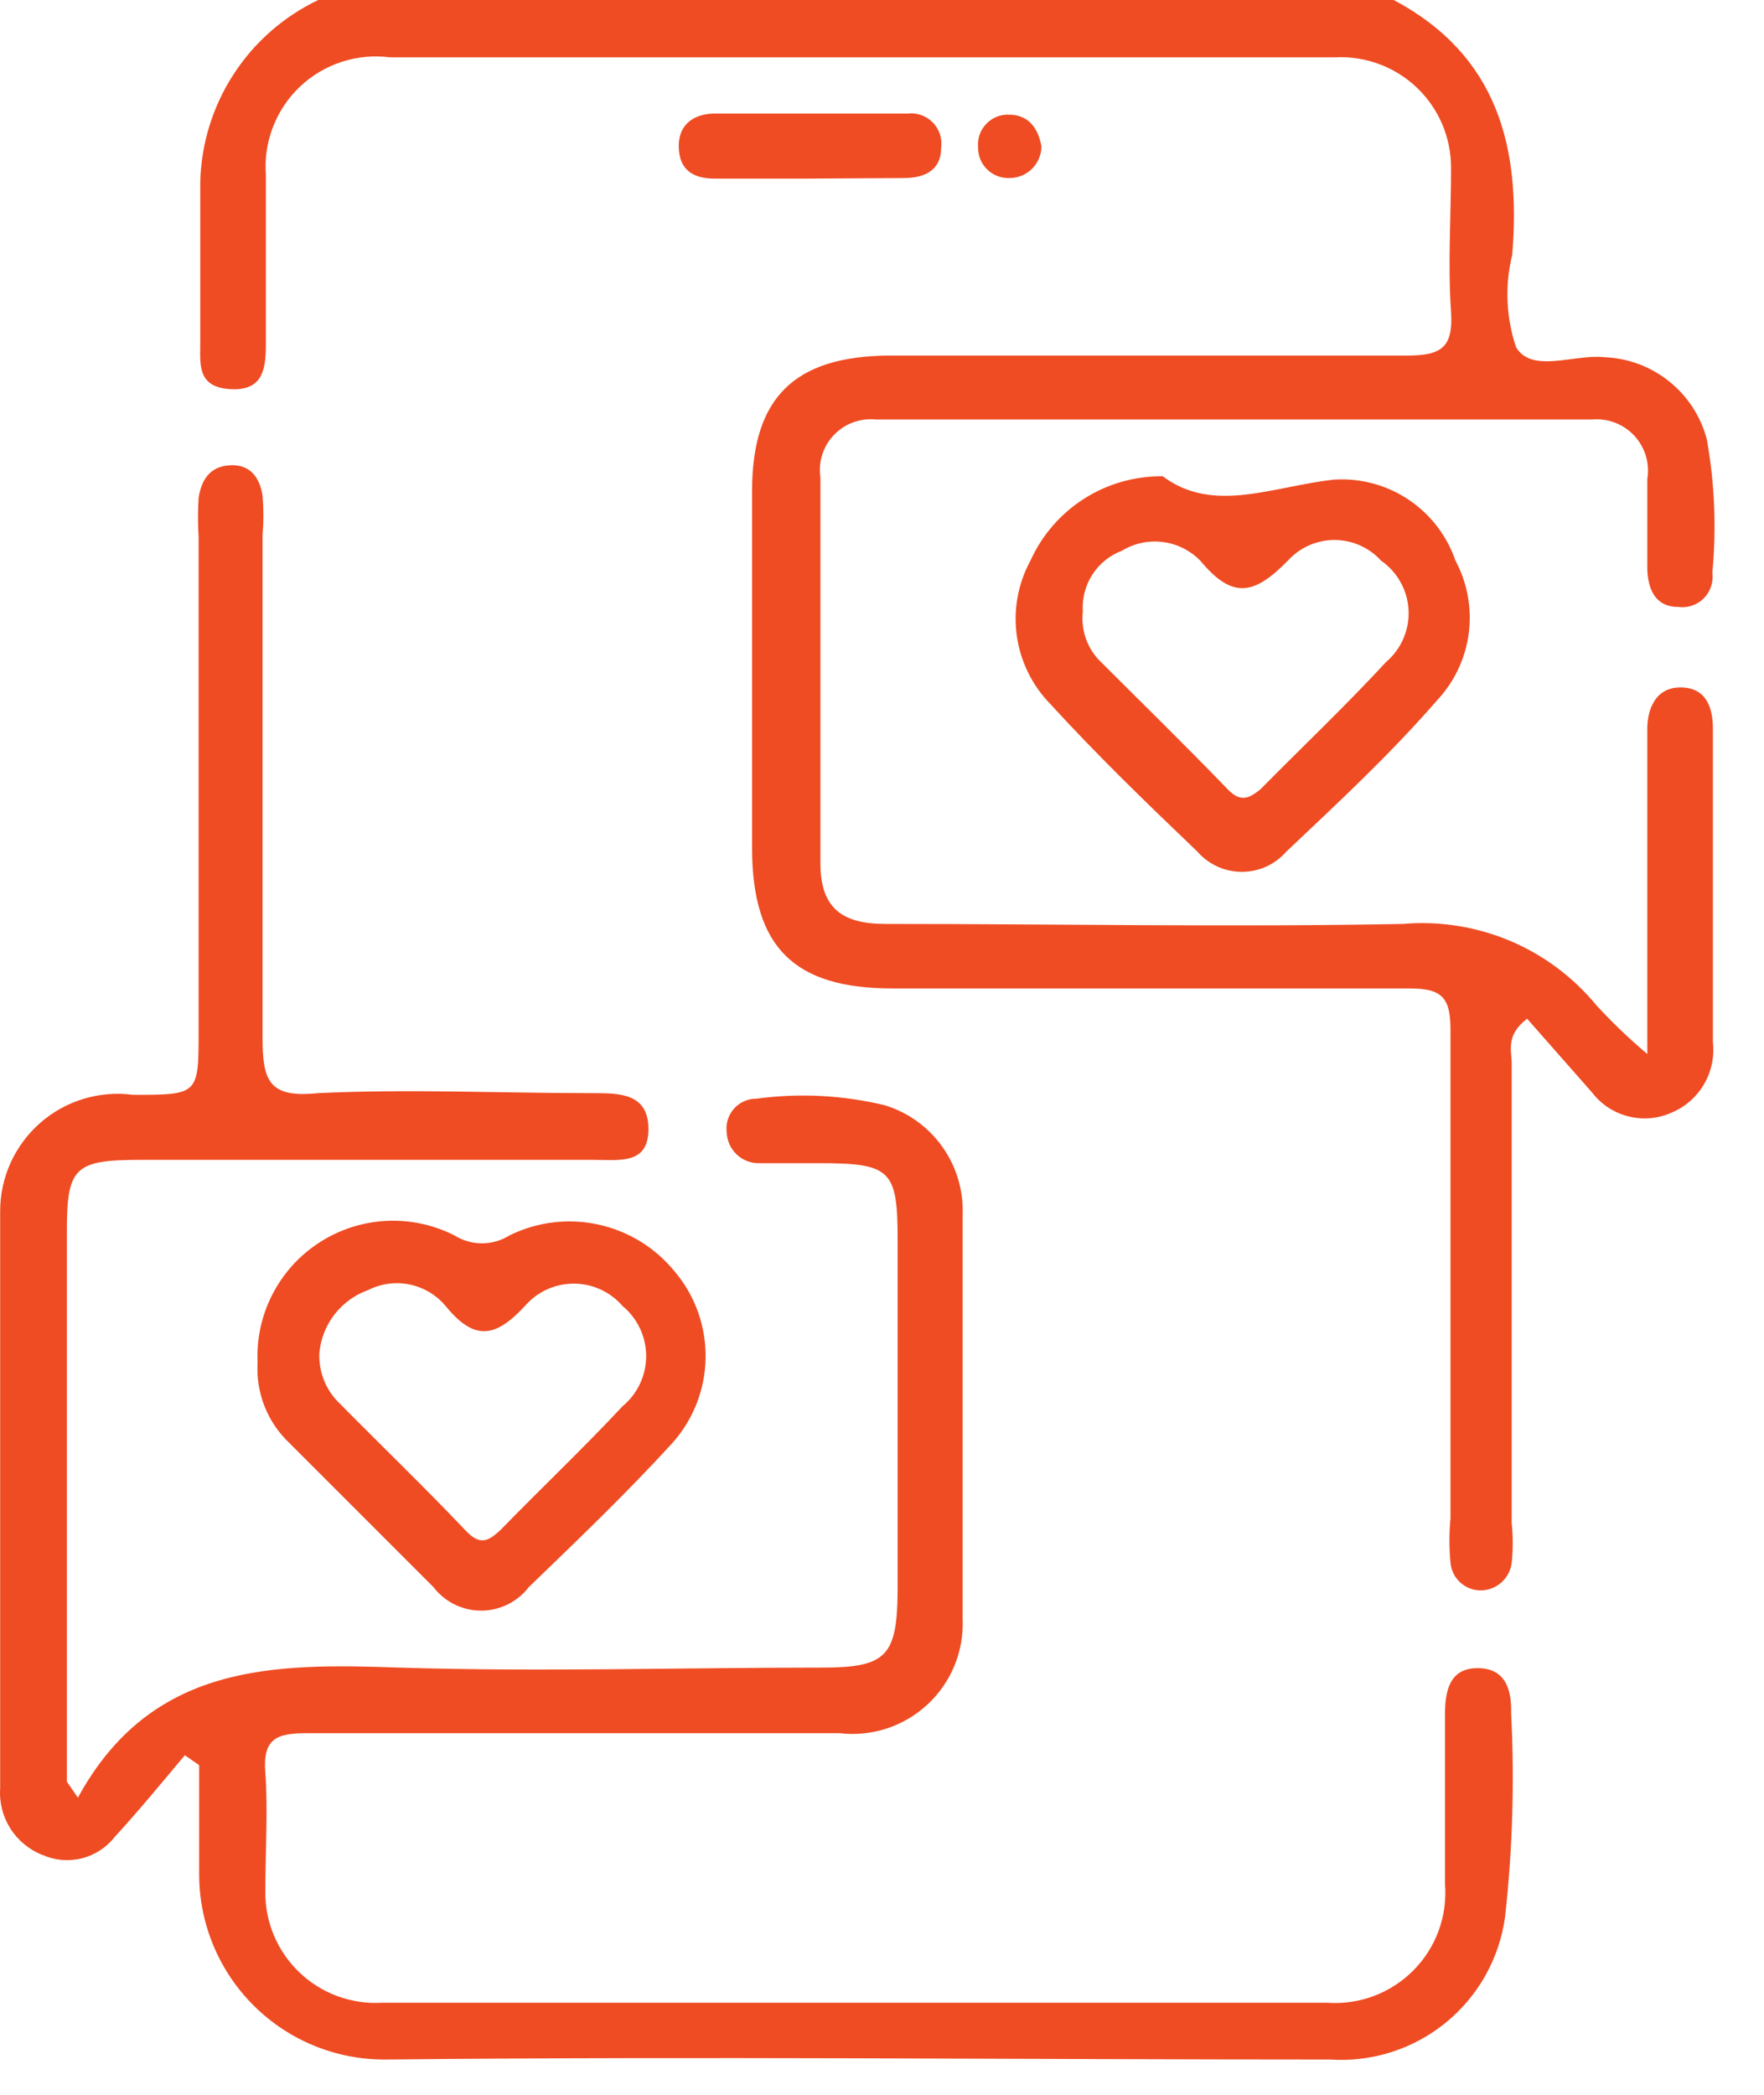 <svg width="32" height="38" viewBox="0 0 32 38" fill="none" xmlns="http://www.w3.org/2000/svg">
<path d="M25.283 0C27.163 1 27.593 2.66 27.433 4.62C27.296 5.175 27.32 5.758 27.503 6.3C27.793 6.78 28.553 6.42 29.103 6.48C29.532 6.496 29.944 6.649 30.279 6.918C30.614 7.186 30.854 7.555 30.963 7.97C31.106 8.768 31.139 9.583 31.063 10.39C31.074 10.474 31.066 10.56 31.039 10.64C31.012 10.721 30.967 10.794 30.907 10.854C30.847 10.914 30.774 10.96 30.693 10.986C30.613 11.014 30.527 11.022 30.443 11.01C30.023 11.01 29.893 10.68 29.883 10.32C29.883 9.78 29.883 9.24 29.883 8.69C29.906 8.55 29.897 8.406 29.857 8.27C29.816 8.134 29.744 8.009 29.648 7.904C29.551 7.8 29.432 7.719 29.299 7.668C29.167 7.617 29.024 7.597 28.883 7.61H15.883C15.744 7.596 15.603 7.615 15.472 7.663C15.341 7.712 15.223 7.79 15.127 7.891C15.03 7.992 14.958 8.114 14.916 8.247C14.874 8.381 14.862 8.522 14.883 8.66C14.883 11.01 14.883 13.36 14.883 15.66C14.883 16.48 15.283 16.76 16.063 16.76C19.193 16.76 22.323 16.82 25.453 16.76C26.114 16.703 26.779 16.809 27.391 17.066C28.002 17.324 28.542 17.727 28.963 18.24C29.251 18.552 29.558 18.846 29.883 19.12V14.22C29.883 13.89 29.883 13.56 29.883 13.22C29.883 12.88 30.023 12.47 30.483 12.47C30.943 12.47 31.073 12.82 31.073 13.22C31.073 14.48 31.073 15.75 31.073 17.01V18.91C31.102 19.169 31.048 19.431 30.918 19.657C30.789 19.884 30.591 20.064 30.353 20.17C30.105 20.289 29.823 20.319 29.556 20.255C29.288 20.192 29.05 20.038 28.883 19.82L27.703 18.48C27.293 18.79 27.433 19.08 27.423 19.33C27.423 22.1 27.423 24.87 27.423 27.63C27.448 27.869 27.448 28.111 27.423 28.35C27.406 28.487 27.34 28.613 27.237 28.705C27.134 28.797 27.001 28.849 26.863 28.85C26.725 28.851 26.592 28.799 26.491 28.707C26.389 28.614 26.325 28.487 26.313 28.35C26.288 28.081 26.288 27.809 26.313 27.54C26.313 24.59 26.313 21.64 26.313 18.69C26.313 18.11 26.173 17.93 25.573 17.93C22.443 17.93 19.313 17.93 16.183 17.93C14.403 17.93 13.653 17.18 13.643 15.41V8.91C13.643 7.21 14.413 6.46 16.133 6.45C19.263 6.45 22.393 6.45 25.523 6.45C26.153 6.45 26.363 6.3 26.323 5.66C26.263 4.79 26.323 3.91 26.323 3.04C26.323 2.769 26.268 2.5 26.162 2.251C26.055 2.001 25.898 1.776 25.702 1.589C25.506 1.402 25.273 1.257 25.019 1.163C24.765 1.068 24.494 1.026 24.223 1.04C18.516 1.04 12.799 1.04 7.073 1.04C6.779 1.002 6.48 1.03 6.198 1.122C5.916 1.214 5.658 1.367 5.442 1.571C5.227 1.775 5.06 2.024 4.953 2.301C4.845 2.577 4.801 2.874 4.823 3.17C4.823 4.17 4.823 5.17 4.823 6.17C4.823 6.61 4.823 7.09 4.193 7.06C3.563 7.03 3.633 6.6 3.633 6.19C3.633 5.19 3.633 4.26 3.633 3.3C3.65 2.606 3.859 1.93 4.237 1.348C4.615 0.765 5.146 0.299 5.773 0H25.283Z" fill="#EF4C23"/>
<path d="M1.413 32.61C2.743 30.17 4.963 30.17 7.243 30.25C9.803 30.33 12.363 30.25 14.923 30.25C16.073 30.25 16.273 30.04 16.283 28.88V22.47C16.283 21.22 16.153 21.1 14.853 21.1C14.493 21.1 14.133 21.1 13.773 21.1C13.621 21.103 13.473 21.046 13.363 20.941C13.253 20.836 13.188 20.692 13.183 20.54C13.173 20.463 13.179 20.386 13.202 20.312C13.225 20.238 13.263 20.17 13.314 20.112C13.365 20.054 13.428 20.008 13.499 19.977C13.569 19.945 13.646 19.929 13.723 19.93C14.5 19.825 15.29 19.865 16.053 20.05C16.476 20.18 16.844 20.447 17.099 20.809C17.355 21.171 17.482 21.608 17.463 22.05C17.463 24.48 17.463 26.92 17.463 29.36C17.476 29.65 17.427 29.939 17.317 30.208C17.208 30.477 17.041 30.718 16.829 30.916C16.617 31.114 16.364 31.263 16.089 31.354C15.813 31.444 15.521 31.474 15.233 31.44C12.013 31.44 8.793 31.44 5.573 31.44C5.023 31.44 4.763 31.53 4.813 32.16C4.863 32.79 4.813 33.61 4.813 34.33C4.812 34.602 4.867 34.871 4.975 35.122C5.082 35.372 5.239 35.597 5.437 35.785C5.634 35.972 5.868 36.117 6.124 36.211C6.379 36.304 6.651 36.345 6.923 36.33C12.643 36.33 18.363 36.33 24.083 36.33C24.37 36.35 24.658 36.307 24.928 36.205C25.197 36.103 25.441 35.944 25.644 35.739C25.846 35.534 26.002 35.288 26.1 35.017C26.198 34.746 26.236 34.457 26.213 34.17C26.213 33.17 26.213 32.17 26.213 31.1C26.213 30.68 26.293 30.26 26.803 30.26C27.313 30.26 27.423 30.65 27.413 31.08C27.476 32.311 27.439 33.545 27.303 34.77C27.201 35.523 26.817 36.209 26.228 36.69C25.64 37.17 24.891 37.41 24.133 37.36C18.413 37.36 12.693 37.3 6.983 37.36C6.093 37.363 5.239 37.013 4.607 36.386C3.976 35.76 3.618 34.909 3.613 34.02C3.613 33.34 3.613 32.66 3.613 32.02L3.353 31.84C2.933 32.34 2.523 32.84 2.083 33.32C1.932 33.513 1.722 33.65 1.484 33.71C1.247 33.77 0.997 33.748 0.773 33.65C0.532 33.557 0.328 33.389 0.189 33.171C0.051 32.954 -0.015 32.697 0.003 32.44C0.003 28.95 0.003 25.44 0.003 21.97C0.003 21.667 0.068 21.367 0.193 21.091C0.319 20.815 0.502 20.569 0.73 20.369C0.958 20.169 1.226 20.02 1.516 19.933C1.807 19.845 2.112 19.82 2.413 19.86C3.603 19.86 3.603 19.86 3.603 18.69V9.75C3.588 9.51 3.588 9.27 3.603 9.03C3.653 8.72 3.793 8.46 4.173 8.44C4.553 8.42 4.713 8.68 4.763 8.99C4.783 9.23 4.783 9.47 4.763 9.71C4.763 12.71 4.763 15.79 4.763 18.83C4.763 19.61 4.883 19.92 5.763 19.83C7.423 19.75 9.073 19.83 10.763 19.83C11.233 19.83 11.763 19.83 11.763 20.48C11.763 21.13 11.243 21.04 10.763 21.04H2.553C1.363 21.04 1.213 21.17 1.213 22.32V32.32L1.413 32.61Z" fill="#EF4C23"/>
<path d="M21.093 8.64C22.013 9.33 23.093 8.82 24.203 8.7C24.68 8.67 25.154 8.797 25.551 9.063C25.949 9.329 26.248 9.718 26.403 10.17C26.619 10.573 26.703 11.034 26.644 11.488C26.585 11.942 26.385 12.366 26.073 12.7C25.203 13.7 24.273 14.56 23.333 15.45C23.232 15.565 23.109 15.657 22.97 15.72C22.831 15.783 22.68 15.815 22.528 15.815C22.375 15.815 22.225 15.783 22.086 15.72C21.947 15.657 21.823 15.565 21.723 15.45C20.813 14.58 19.903 13.7 19.053 12.77C18.723 12.432 18.51 11.997 18.445 11.529C18.38 11.061 18.467 10.585 18.693 10.17C18.901 9.709 19.239 9.319 19.665 9.047C20.091 8.776 20.587 8.634 21.093 8.64ZM19.643 11.09C19.625 11.247 19.641 11.405 19.689 11.555C19.737 11.705 19.817 11.843 19.923 11.96C20.703 12.74 21.503 13.52 22.273 14.32C22.513 14.57 22.673 14.47 22.863 14.32C23.623 13.55 24.403 12.81 25.143 12.01C25.279 11.895 25.386 11.75 25.457 11.587C25.528 11.423 25.561 11.246 25.552 11.068C25.543 10.89 25.494 10.716 25.407 10.561C25.321 10.405 25.199 10.271 25.053 10.17C24.946 10.052 24.816 9.958 24.67 9.893C24.524 9.829 24.367 9.795 24.208 9.795C24.049 9.795 23.891 9.829 23.746 9.893C23.6 9.958 23.47 10.052 23.363 10.17C22.753 10.79 22.363 10.88 21.773 10.17C21.591 9.984 21.352 9.865 21.094 9.832C20.836 9.799 20.575 9.855 20.353 9.99C20.132 10.073 19.944 10.225 19.816 10.423C19.689 10.621 19.628 10.855 19.643 11.09Z" fill="#EF4C23"/>
<path d="M4.673 24.72C4.652 24.29 4.745 23.862 4.942 23.48C5.139 23.097 5.432 22.772 5.794 22.539C6.155 22.305 6.571 22.17 7.001 22.147C7.431 22.125 7.859 22.215 8.243 22.41C8.393 22.504 8.566 22.554 8.743 22.554C8.92 22.554 9.093 22.504 9.243 22.41C9.743 22.163 10.313 22.094 10.858 22.214C11.404 22.334 11.892 22.636 12.243 23.07C12.61 23.505 12.807 24.058 12.8 24.627C12.793 25.197 12.581 25.744 12.203 26.17C11.373 27.08 10.483 27.93 9.593 28.79C9.491 28.923 9.36 29.03 9.21 29.104C9.06 29.178 8.895 29.217 8.728 29.217C8.56 29.217 8.395 29.178 8.245 29.104C8.095 29.03 7.965 28.923 7.863 28.79L5.243 26.17C5.048 25.984 4.896 25.758 4.798 25.508C4.699 25.258 4.657 24.989 4.673 24.72ZM5.793 24.55C5.787 24.719 5.817 24.888 5.88 25.045C5.944 25.201 6.04 25.343 6.163 25.46C6.923 26.23 7.703 26.98 8.443 27.76C8.713 28.05 8.863 27.95 9.073 27.76C9.813 27 10.573 26.28 11.293 25.51C11.427 25.399 11.535 25.26 11.609 25.103C11.683 24.946 11.722 24.774 11.722 24.6C11.722 24.426 11.683 24.254 11.609 24.097C11.535 23.94 11.427 23.801 11.293 23.69C11.183 23.563 11.047 23.461 10.894 23.391C10.742 23.321 10.576 23.285 10.408 23.285C10.24 23.285 10.074 23.321 9.921 23.391C9.768 23.461 9.633 23.563 9.523 23.69C8.993 24.26 8.613 24.34 8.083 23.69C7.916 23.491 7.687 23.354 7.433 23.301C7.179 23.248 6.915 23.283 6.683 23.4C6.439 23.486 6.226 23.64 6.068 23.844C5.91 24.048 5.815 24.293 5.793 24.55Z" fill="#EF4C23"/>
<path d="M14.633 3.24H12.963C12.583 3.24 12.323 3.09 12.313 2.67C12.303 2.25 12.593 2.07 12.943 2.06C14.113 2.06 15.293 2.06 16.463 2.06C16.546 2.05 16.631 2.059 16.71 2.087C16.789 2.115 16.861 2.161 16.92 2.22C16.979 2.28 17.023 2.353 17.05 2.432C17.076 2.512 17.084 2.597 17.073 2.68C17.073 3.09 16.773 3.23 16.393 3.23L14.633 3.24Z" fill="#EF4C23"/>
<path d="M18.893 2.66C18.89 2.81 18.829 2.954 18.723 3.06C18.617 3.167 18.473 3.227 18.323 3.23C18.246 3.234 18.17 3.222 18.098 3.195C18.027 3.168 17.961 3.127 17.907 3.073C17.852 3.019 17.809 2.955 17.781 2.884C17.753 2.813 17.74 2.737 17.743 2.66C17.737 2.584 17.747 2.508 17.773 2.436C17.799 2.365 17.84 2.299 17.893 2.245C17.946 2.19 18.009 2.147 18.08 2.118C18.151 2.09 18.227 2.077 18.303 2.08C18.643 2.08 18.833 2.31 18.893 2.66Z" fill="#EF4C23"/>
</svg>
